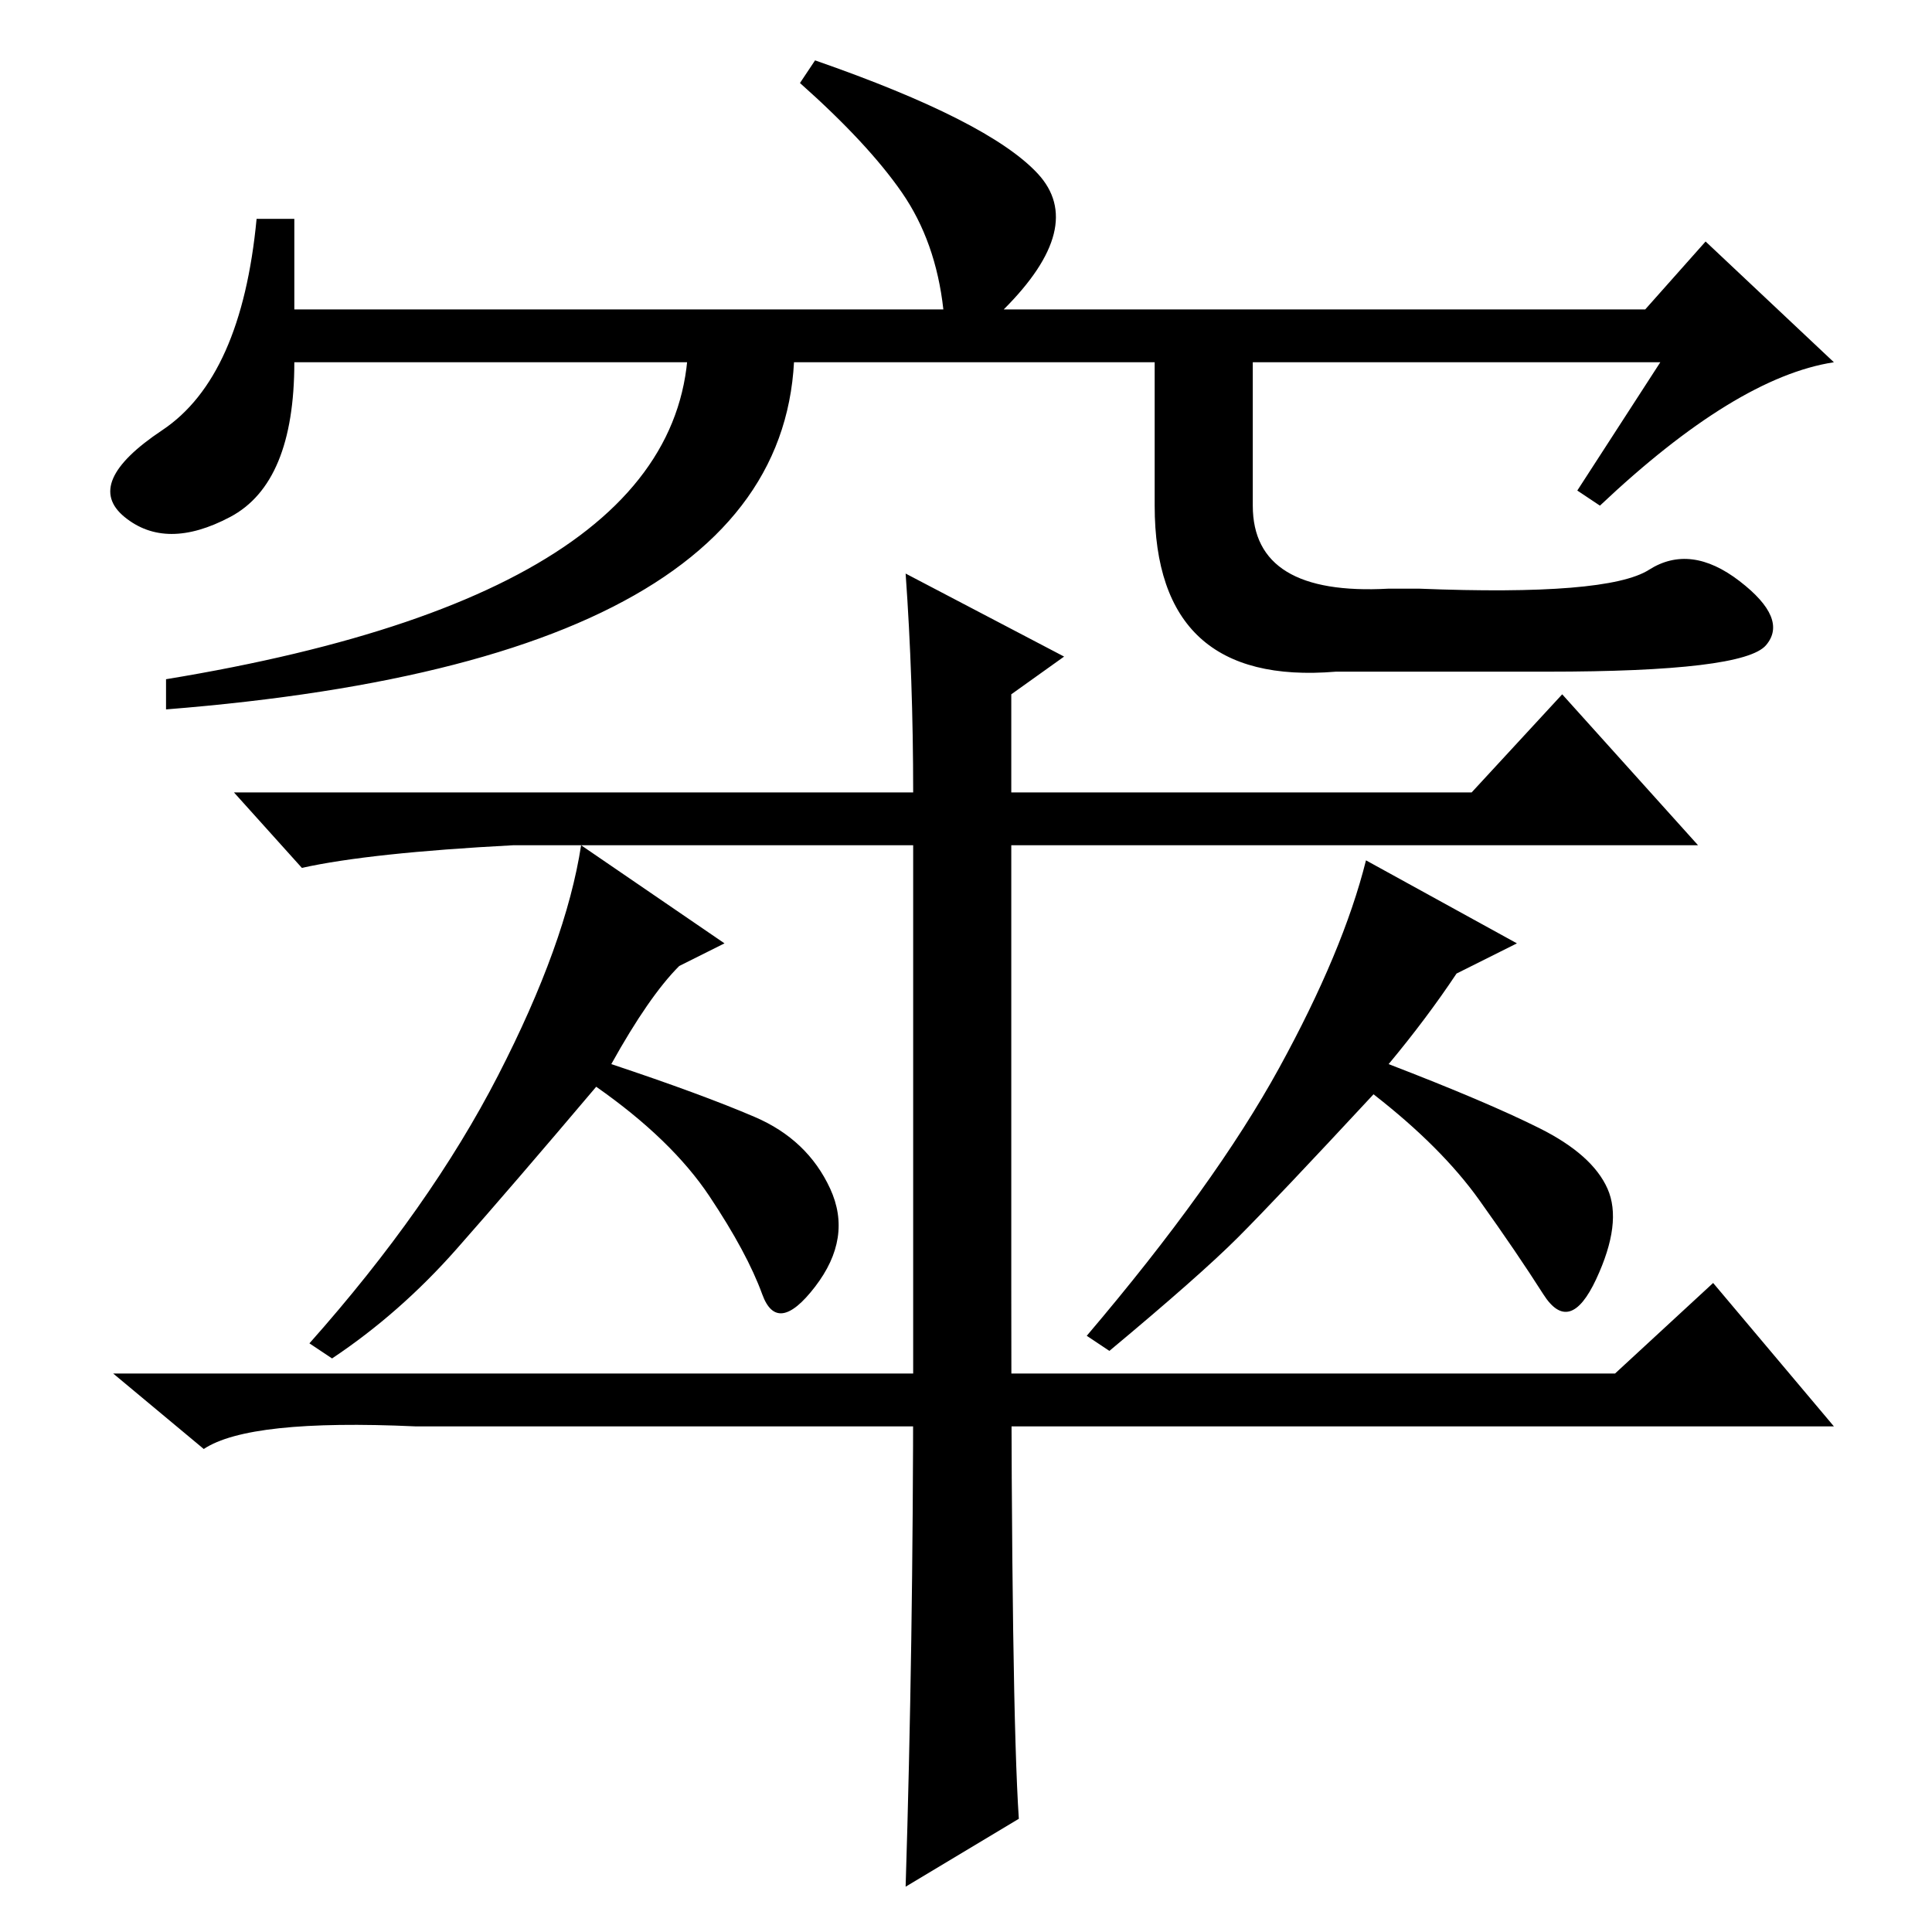 <?xml version="1.0" standalone="no"?>
<!DOCTYPE svg PUBLIC "-//W3C//DTD SVG 1.1//EN" "http://www.w3.org/Graphics/SVG/1.1/DTD/svg11.dtd" >
<svg xmlns="http://www.w3.org/2000/svg" xmlns:xlink="http://www.w3.org/1999/xlink" version="1.1" viewBox="0 -36 256 256">
  <g transform="matrix(1 0 0 -1 0 220)">
   <path fill="currentColor"
d="M135 15l-15 -9q1 32 1 67v71h-53q-19 -1 -28 -3l-9 10h90q0 15 -1 29l21 -11l-7 -5v-13h61l12 13l18 -20h-91v-59q0 -55 1 -70zM81 115q12 -4 19 -7t10 -9.5t-2 -13t-7 -1t-7 13t-15 14.5q-11 -13 -18.5 -21.5t-16.5 -14.5l-3 2q16 18 25 35.5t11 30.5l19 -13l-6 -3
q-4 -4 -9 -13zM184 115q13 -5 20 -8.5t9 -8t-1.5 -12t-7 -2t-8.5 12.5t-14 14q-13 -14 -18 -19t-17 -15l-3 2q17 20 25.5 35.5t11.5 27.5l20 -11l-8 -4q-4 -6 -9 -12zM214 74l13 12l16 -19h-188q-22 1 -28 -3l-12 10h199zM220 208h-181q0 -16 -8.5 -20.5t-14 0t5 11.5
t12.5 28h5v-12h86q-1 9 -5.5 15.5t-13.5 14.5l2 3q23 -8 29.5 -15t-4.5 -18h85l8 9l17 -16q-13 -2 -31 -19l-3 2zM91 215h14q5 -46 -83 -53v4q73 12 69 49zM166 215v-26q0 -12 18 -11h4q25 -1 30.5 2.5t12 -1.5t3.5 -8.5t-29 -3.5h-28q-24 -2 -24 22v26h13z" />
  </g>

</svg>
